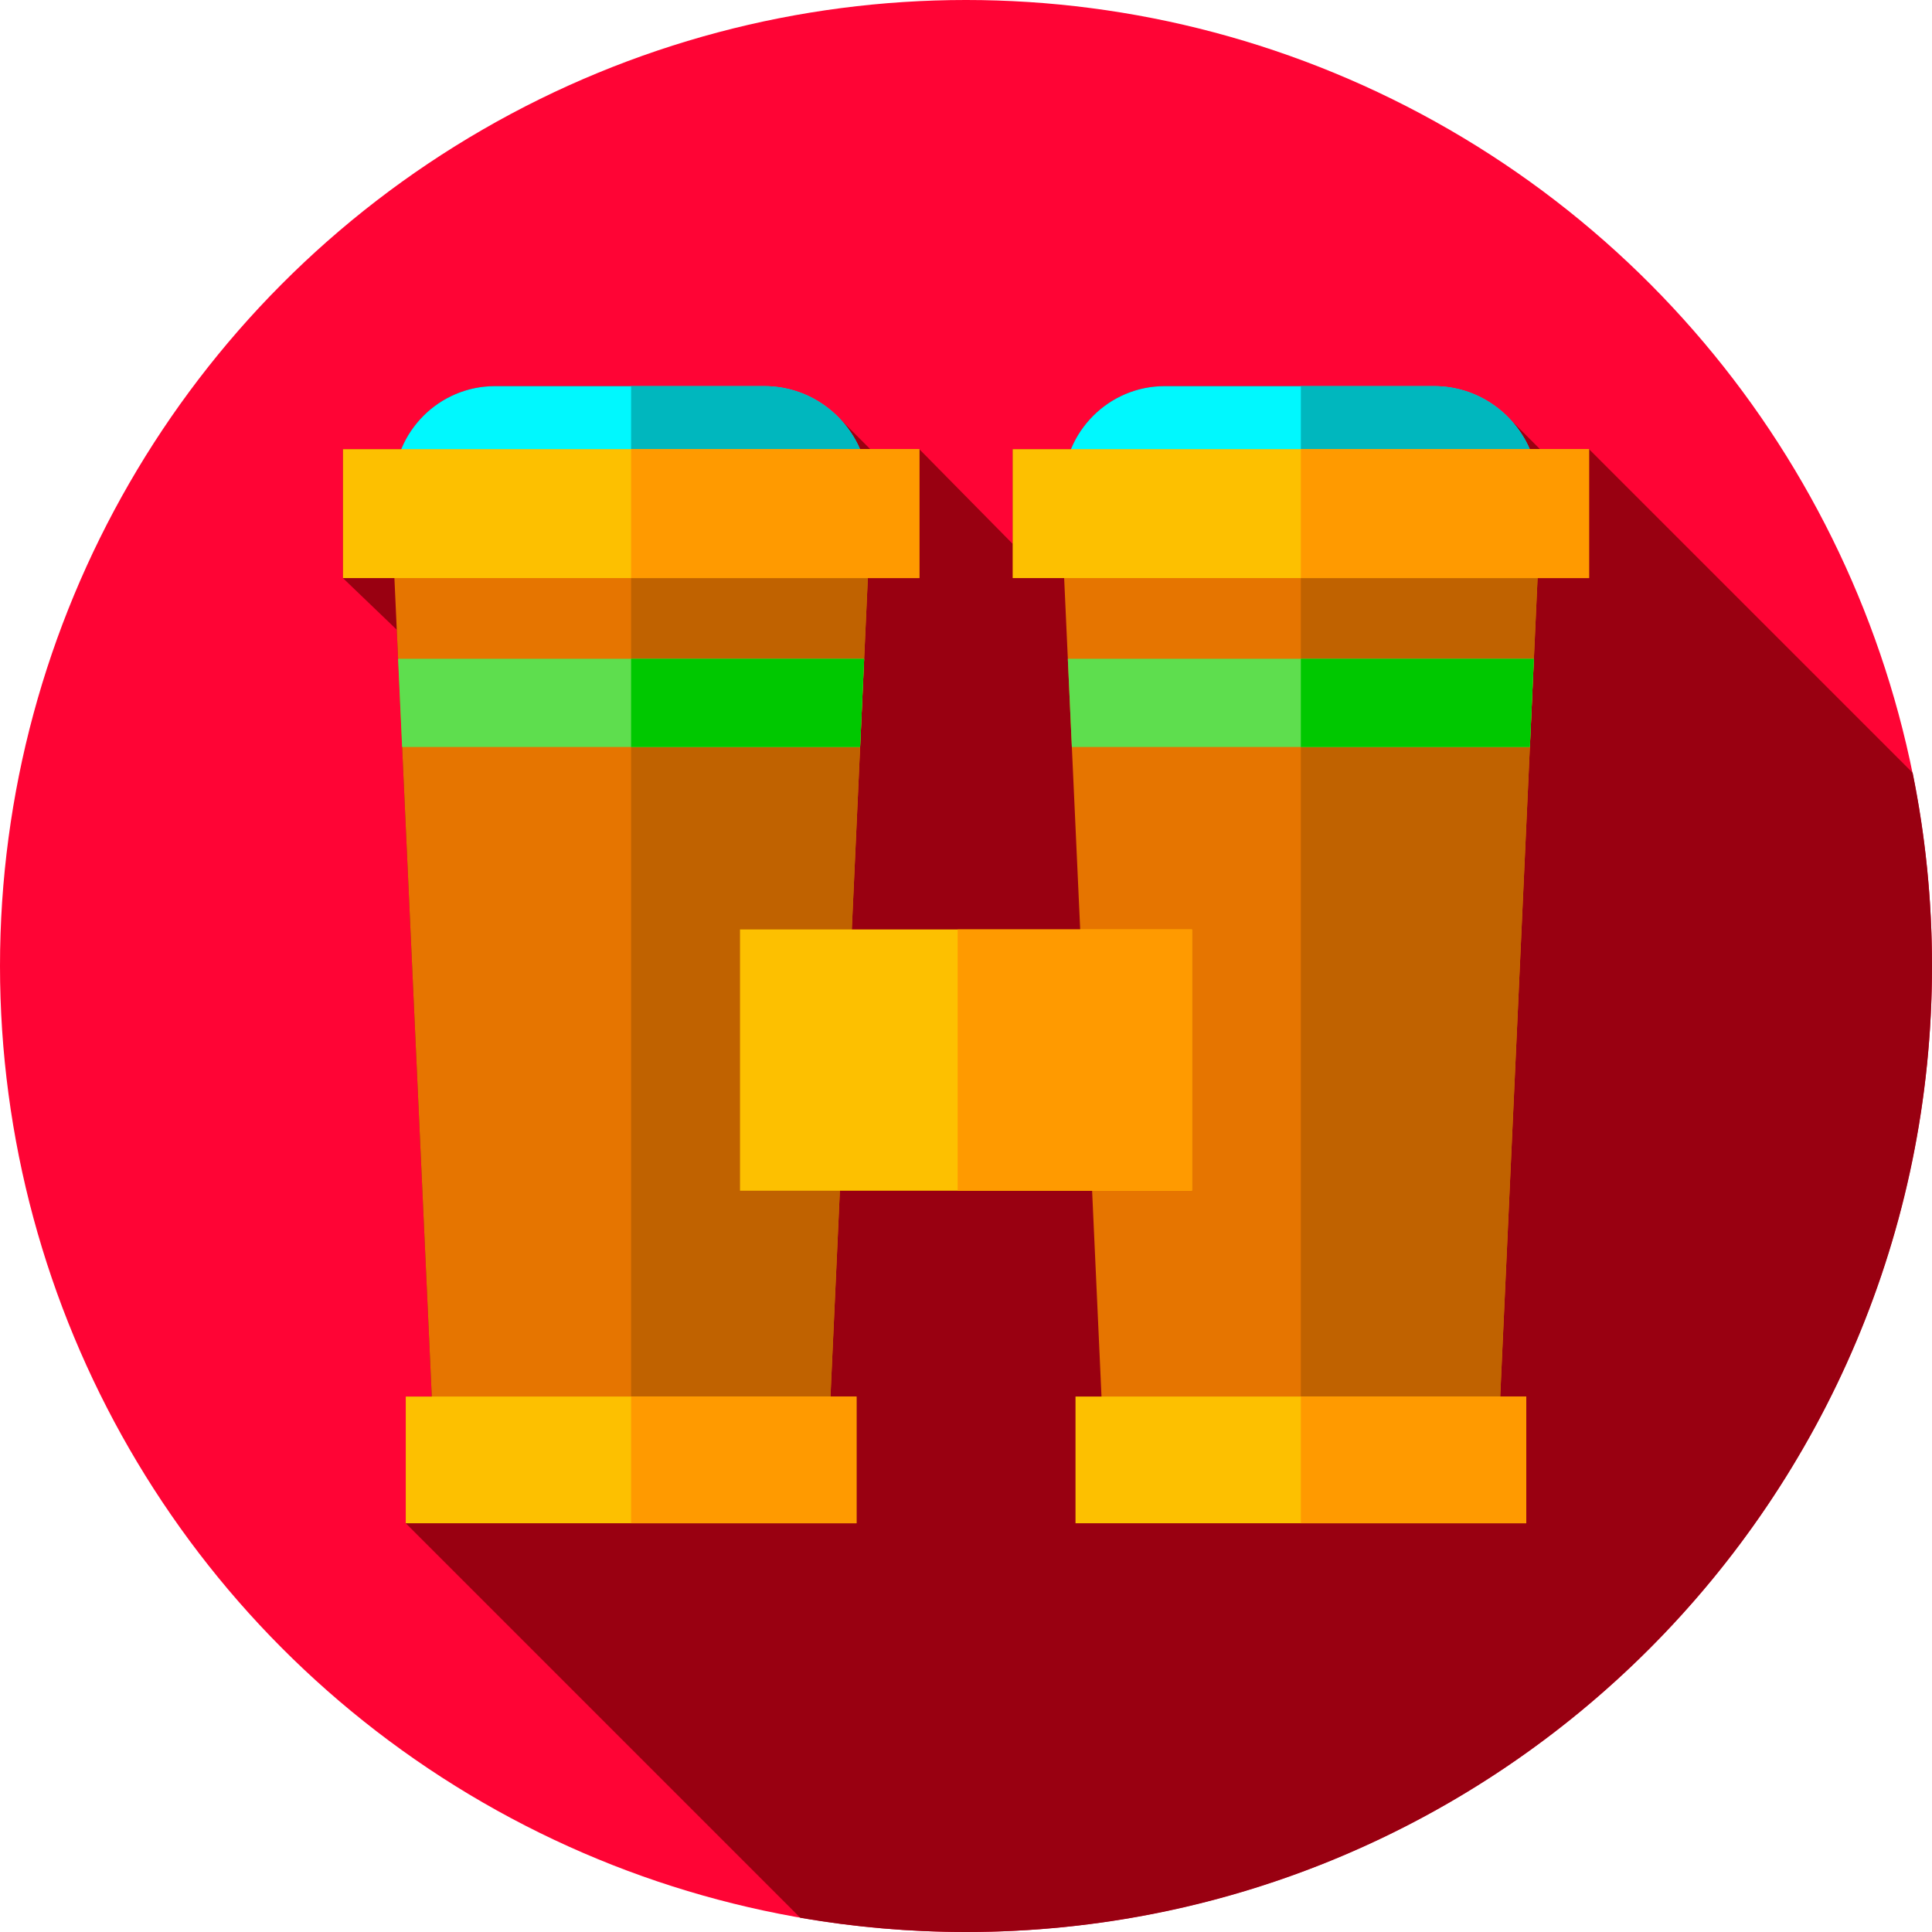 <?xml version="1.0" encoding="iso-8859-1"?>
<!-- Generator: Adobe Illustrator 19.0.0, SVG Export Plug-In . SVG Version: 6.00 Build 0)  -->
<svg version="1.1" id="Capa_1" xmlns="http://www.w3.org/2000/svg" xmlns:xlink="http://www.w3.org/1999/xlink" x="0px" y="0px"
	 viewBox="0 0 512 512" style="enable-background:new 0 0 512 512;" xml:space="preserve">
<circle style="fill:#FF0435;" cx="256" cy="256" r="256"/>
<path style="fill:#990011;" d="M512,256c0-17.537-1.768-34.66-5.127-51.206l-85.762-85.762h-13l-8.475-8.482
	c-5.011-5.066-11.95-8.22-19.596-8.22h-71.4c-7.38,0-14.08,3.01-18.94,7.87c-2.507,2.507-4.519,5.506-5.884,8.832h-15.442v25.102
	l-24.75-25.102h-13.002l-8.825-8.83c-4.981-4.862-11.777-7.872-19.246-7.872h-71.4c-7.37,0-14.08,3.01-18.94,7.87
	c-2.502,2.507-4.511,5.506-5.875,8.832h-15.45v34.17l14.262,13.686l9.274,203.206h-6.894v33.578l104.561,104.561
	C226.358,510.701,241.027,512,256,512C397.385,512,512,397.385,512,256z"/>
<path style="fill:#00F8FE;" d="M230.15,129.29c0,0,0.01,0,0,0.01c-0.07,0.37-0.4,0.65-0.79,0.65H105.15c-0.45,0-0.81-0.36-0.81-0.81
	c0-7.38,3.02-14.08,7.87-18.94c4.86-4.86,11.57-7.87,18.94-7.87h71.4c11.32,0,21.11,6.9,25.36,16.7
	C229.29,122.2,230.08,125.67,230.15,129.29z"/>
<path style="fill:#00B7BE;" d="M230.17,129.95h-62.92v-27.62h35.3c11.32,0,21.11,6.9,25.36,16.7c1.38,3.17,2.17,6.64,2.24,10.26
	c0,0,0.01,0,0,0.01C230.17,129.51,230.17,129.73,230.17,129.95z"/>
<polygon style="fill:#E67500;" points="104.335,149.08 114.905,380.683 219.604,380.683 230.174,149.08 "/>
<polygon style="fill:#C06200;" points="230.174,149.08 229.983,153.203 229.006,174.582 227.943,197.958 220.08,370.095 
	219.602,380.678 167.249,380.678 167.249,149.08 "/>
<rect x="90.89" y="119.03" style="fill:#FDC000;" width="152.74" height="34.17"/>
<rect x="167.25" y="119.03" style="fill:#FF9A00;" width="76.38" height="34.17"/>
<rect x="107.53" y="370.1" style="fill:#FDC000;" width="119.45" height="33.578"/>
<rect x="167.25" y="370.1" style="fill:#FF9A00;" width="59.727" height="33.577"/>
<polygon style="fill:#5EDE4E;" points="105.499,174.582 106.566,197.958 227.943,197.958 229.01,174.582 "/>
<polygon style="fill:#00C800;" points="229.006,174.582 227.943,197.958 167.249,197.958 167.249,174.582 "/>
<path style="fill:#00F8FE;" d="M407.64,129.29c0,0,0.01,0,0,0.01c-0.07,0.37-0.41,0.65-0.8,0.65h-124.2c-0.45,0-0.82-0.36-0.82-0.81
	c0-7.38,3.02-14.08,7.88-18.94c4.86-4.86,11.56-7.87,18.94-7.87h71.4c11.32,0,21.11,6.9,25.36,16.7
	C406.77,122.2,407.57,125.67,407.64,129.29z"/>
<path style="fill:#00B7BE;" d="M407.66,129.95h-62.92v-27.62h35.3c11.32,0,21.11,6.9,25.36,16.7c1.37,3.17,2.17,6.64,2.24,10.26
	c0,0,0.01,0,0,0.01C407.66,129.51,407.66,129.73,407.66,129.95z"/>
<polygon style="fill:#E67500;" points="281.823,149.08 292.393,380.683 397.091,380.683 407.661,149.08 "/>
<polygon style="fill:#C06200;" points="407.662,149.08 407.471,153.203 406.493,174.582 405.431,197.958 397.568,370.095 
	397.09,380.678 344.737,380.678 344.737,149.08 "/>
<rect x="268.37" y="119.03" style="fill:#FDC000;" width="152.74" height="34.17"/>
<rect x="344.74" y="119.03" style="fill:#FF9A00;" width="76.38" height="34.17"/>
<rect x="285.02" y="370.1" style="fill:#FDC000;" width="119.45" height="33.578"/>
<rect x="344.74" y="370.1" style="fill:#FF9A00;" width="59.727" height="33.577"/>
<polygon style="fill:#5EDE4E;" points="282.987,174.582 284.054,197.958 405.431,197.958 406.498,174.582 "/>
<polygon style="fill:#00C800;" points="406.493,174.582 405.431,197.958 344.737,197.958 344.737,174.582 "/>
<rect x="196.11" y="246.31" style="fill:#FDC000;" width="119.78" height="69.24"/>
<rect x="253.79" y="246.31" style="fill:#FF9A00;" width="62.1" height="69.24"/>
<g>
</g>
<g>
</g>
<g>
</g>
<g>
</g>
<g>
</g>
<g>
</g>
<g>
</g>
<g>
</g>
<g>
</g>
<g>
</g>
<g>
</g>
<g>
</g>
<g>
</g>
<g>
</g>
<g>
</g>
</svg>
